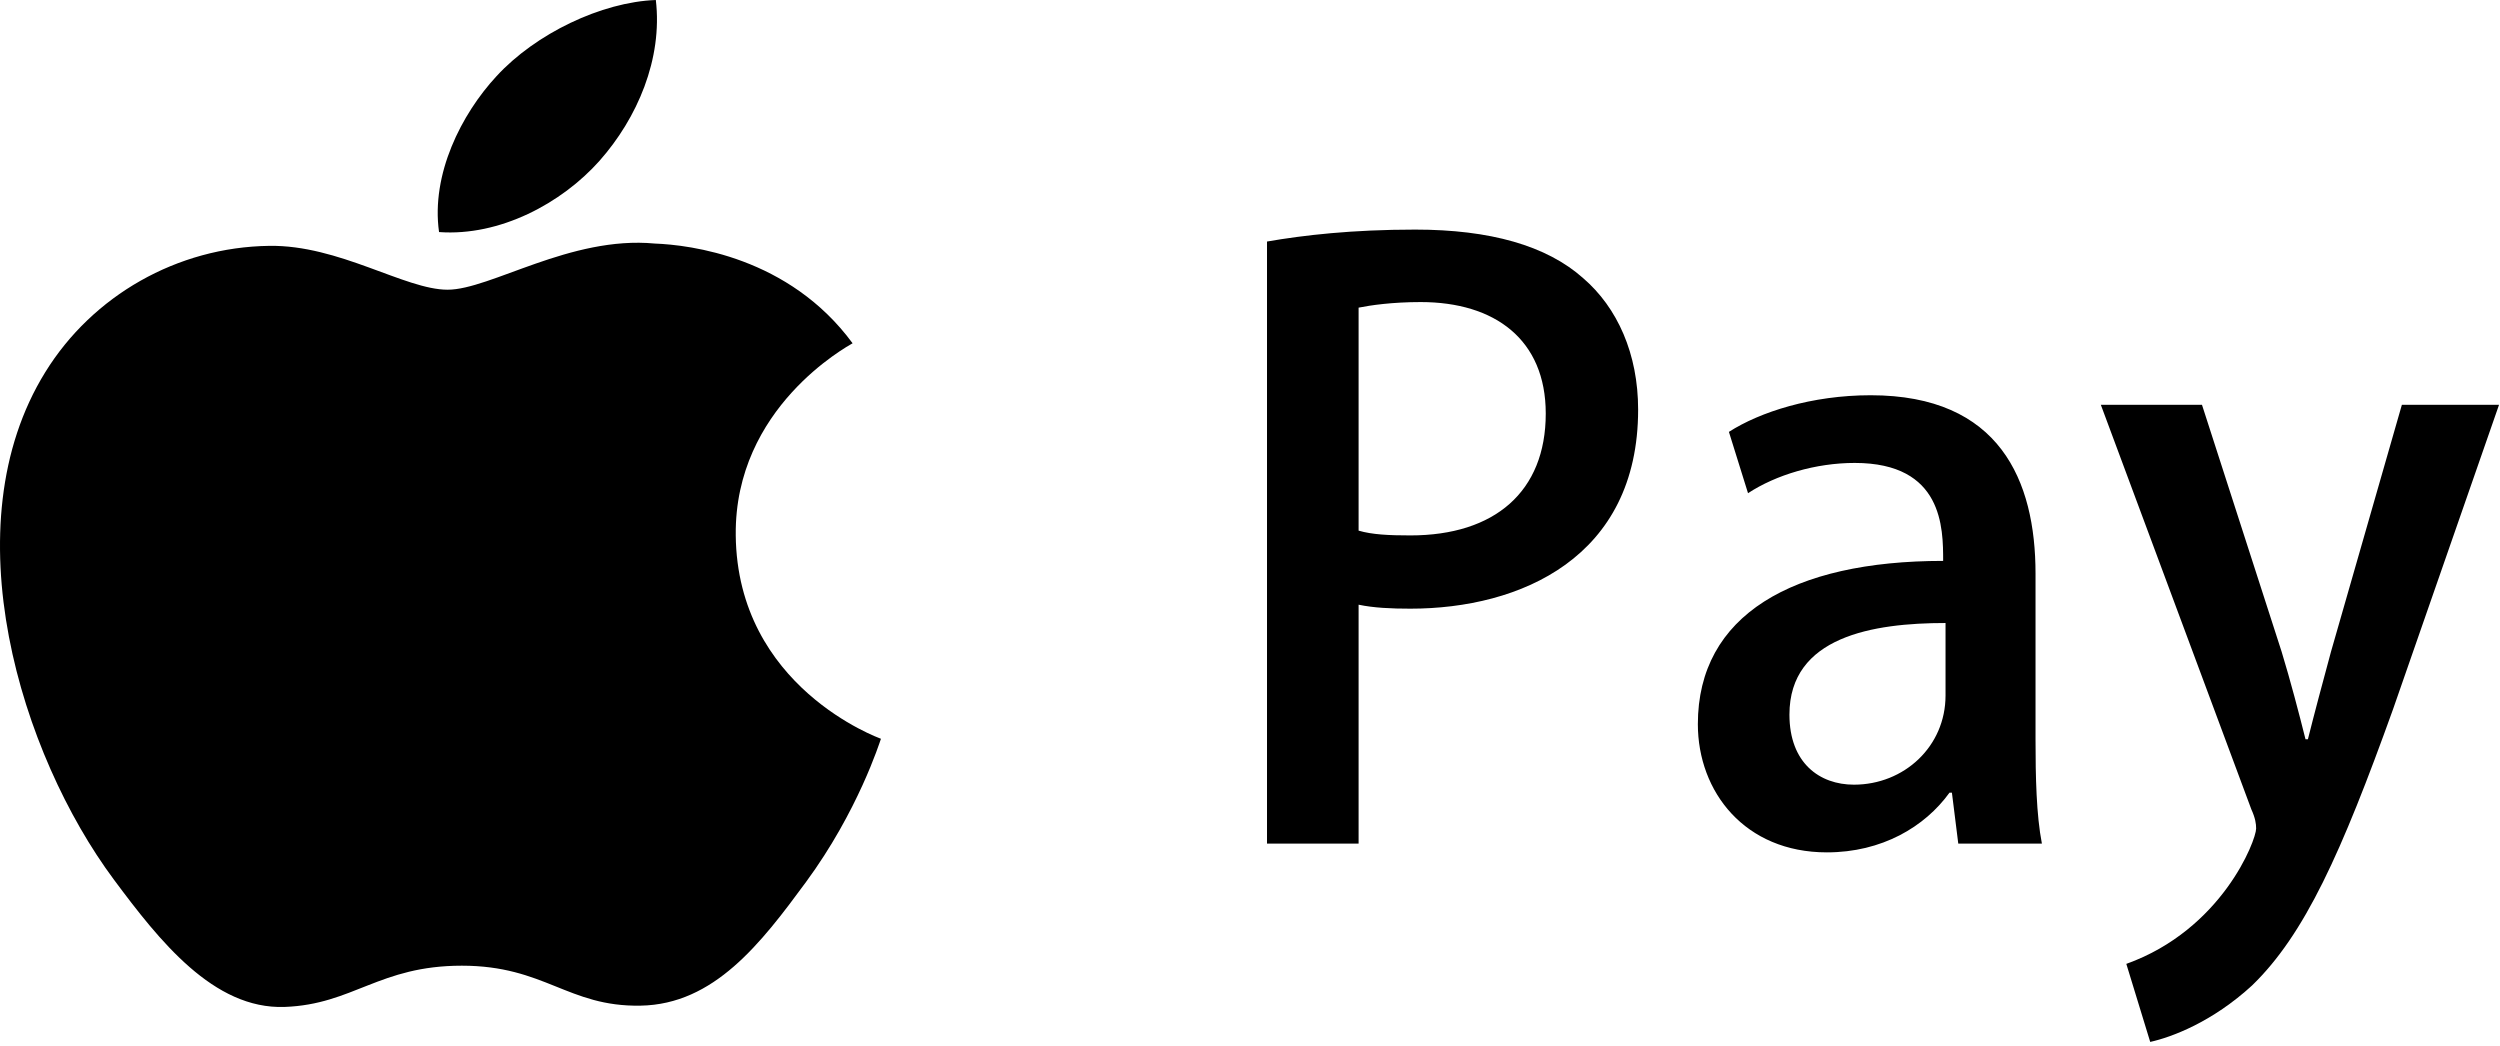 <?xml version="1.0" encoding="UTF-8"?>
<svg width="294px" height="123px" viewBox="0 0 294 123" version="1.1" xmlns="http://www.w3.org/2000/svg" xmlns:xlink="http://www.w3.org/1999/xlink">
    <!-- Generator: Sketch 52.4 (67378) - http://www.bohemiancoding.com/sketch -->
    <title>Apple Pay</title>
    <desc>Created with Sketch.</desc>
    <g id="Page-1" stroke="none" stroke-width="1" fill="none" fill-rule="evenodd">
        <g id="Apple-Pay" fill="#000000" fill-rule="nonzero">
            <path d="M86.524,62.926 C86.366,47.925 99.667,40.732 100.264,40.369 C92.788,30.196 81.14,28.8 76.999,28.641 C67.094,27.704 57.665,34.07 52.637,34.07 C47.622,34.07 39.861,28.778 31.647,28.913 C20.843,29.063 10.887,34.76 5.326,43.764 C-5.894,61.881 2.455,88.731 13.39,103.437 C18.736,110.626 25.109,118.711 33.471,118.416 C41.531,118.12 44.574,113.565 54.315,113.565 C64.062,113.565 66.794,118.416 75.319,118.265 C83.986,118.119 89.48,110.941 94.784,103.727 C100.922,95.376 103.447,87.288 103.599,86.881 C103.405,86.794 86.698,80.835 86.523,62.927 L86.524,62.926 Z M70.504,18.909 C74.943,13.897 77.942,6.934 77.126,0 C70.728,0.24 62.98,3.959 58.385,8.965 C54.269,13.407 50.671,20.483 51.632,27.291 C58.773,27.809 66.058,23.91 70.504,18.909 L70.504,18.909 Z" id="形状"></path>
            <path d="M149,99.209 L159.771,99.209 L159.771,71.112 C161.55,71.487 163.61,71.58 165.858,71.58 C178.782,71.58 192.644,65.587 192.644,48.166 C192.644,41.611 190.209,36.178 186.182,32.713 C181.874,28.873 175.224,27 166.421,27 C159.021,27 153.309,27.655 149,28.405 L149,99.209 Z M159.771,36.179 C161.176,35.898 163.704,35.523 167.076,35.523 C175.786,35.523 181.78,39.925 181.78,48.635 C181.78,57.813 175.786,62.965 165.859,62.965 C163.33,62.965 161.363,62.871 159.771,62.403 L159.771,36.179 L159.771,36.179 Z M239.378,67.46 C239.378,56.502 235.163,46.481 219.991,46.481 C213.06,46.481 206.972,48.447 203.32,50.789 L205.568,58 C208.846,55.846 213.529,54.441 218.118,54.441 C228.514,54.441 228.514,62.121 228.514,65.961 C210.813,65.961 199.668,72.33 199.668,85.161 C199.668,93.121 205.194,100.239 214.84,100.239 C221.302,100.239 226.36,97.242 229.263,93.215 L229.544,93.215 L230.293,99.209 L240.127,99.209 C239.472,95.838 239.378,91.342 239.378,86.94 L239.378,67.46 L239.378,67.46 Z M228.795,81.789 C228.795,87.783 223.924,92.278 218.024,92.278 C213.997,92.278 210.438,89.75 210.438,84.037 C210.438,74.858 220.272,73.266 228.795,73.266 L228.795,81.789 Z M282.46,47.605 L274.125,76.638 C273.188,80.103 272.158,83.943 271.409,86.94 L271.128,86.94 C270.379,83.943 269.348,80.01 268.318,76.638 L258.953,47.605 L247.058,47.605 L264.759,95.182 C265.227,96.212 265.321,96.868 265.321,97.43 C265.321,98.835 261.294,109.324 250.055,113.352 L252.865,122.53 C255.394,121.968 260.17,120.188 264.853,115.88 C271.034,109.886 275.342,100.333 281.43,83.381 L293.886,47.605 L282.46,47.605 L282.46,47.605 Z" id="形状"></path>
        </g>
    </g>
</svg>